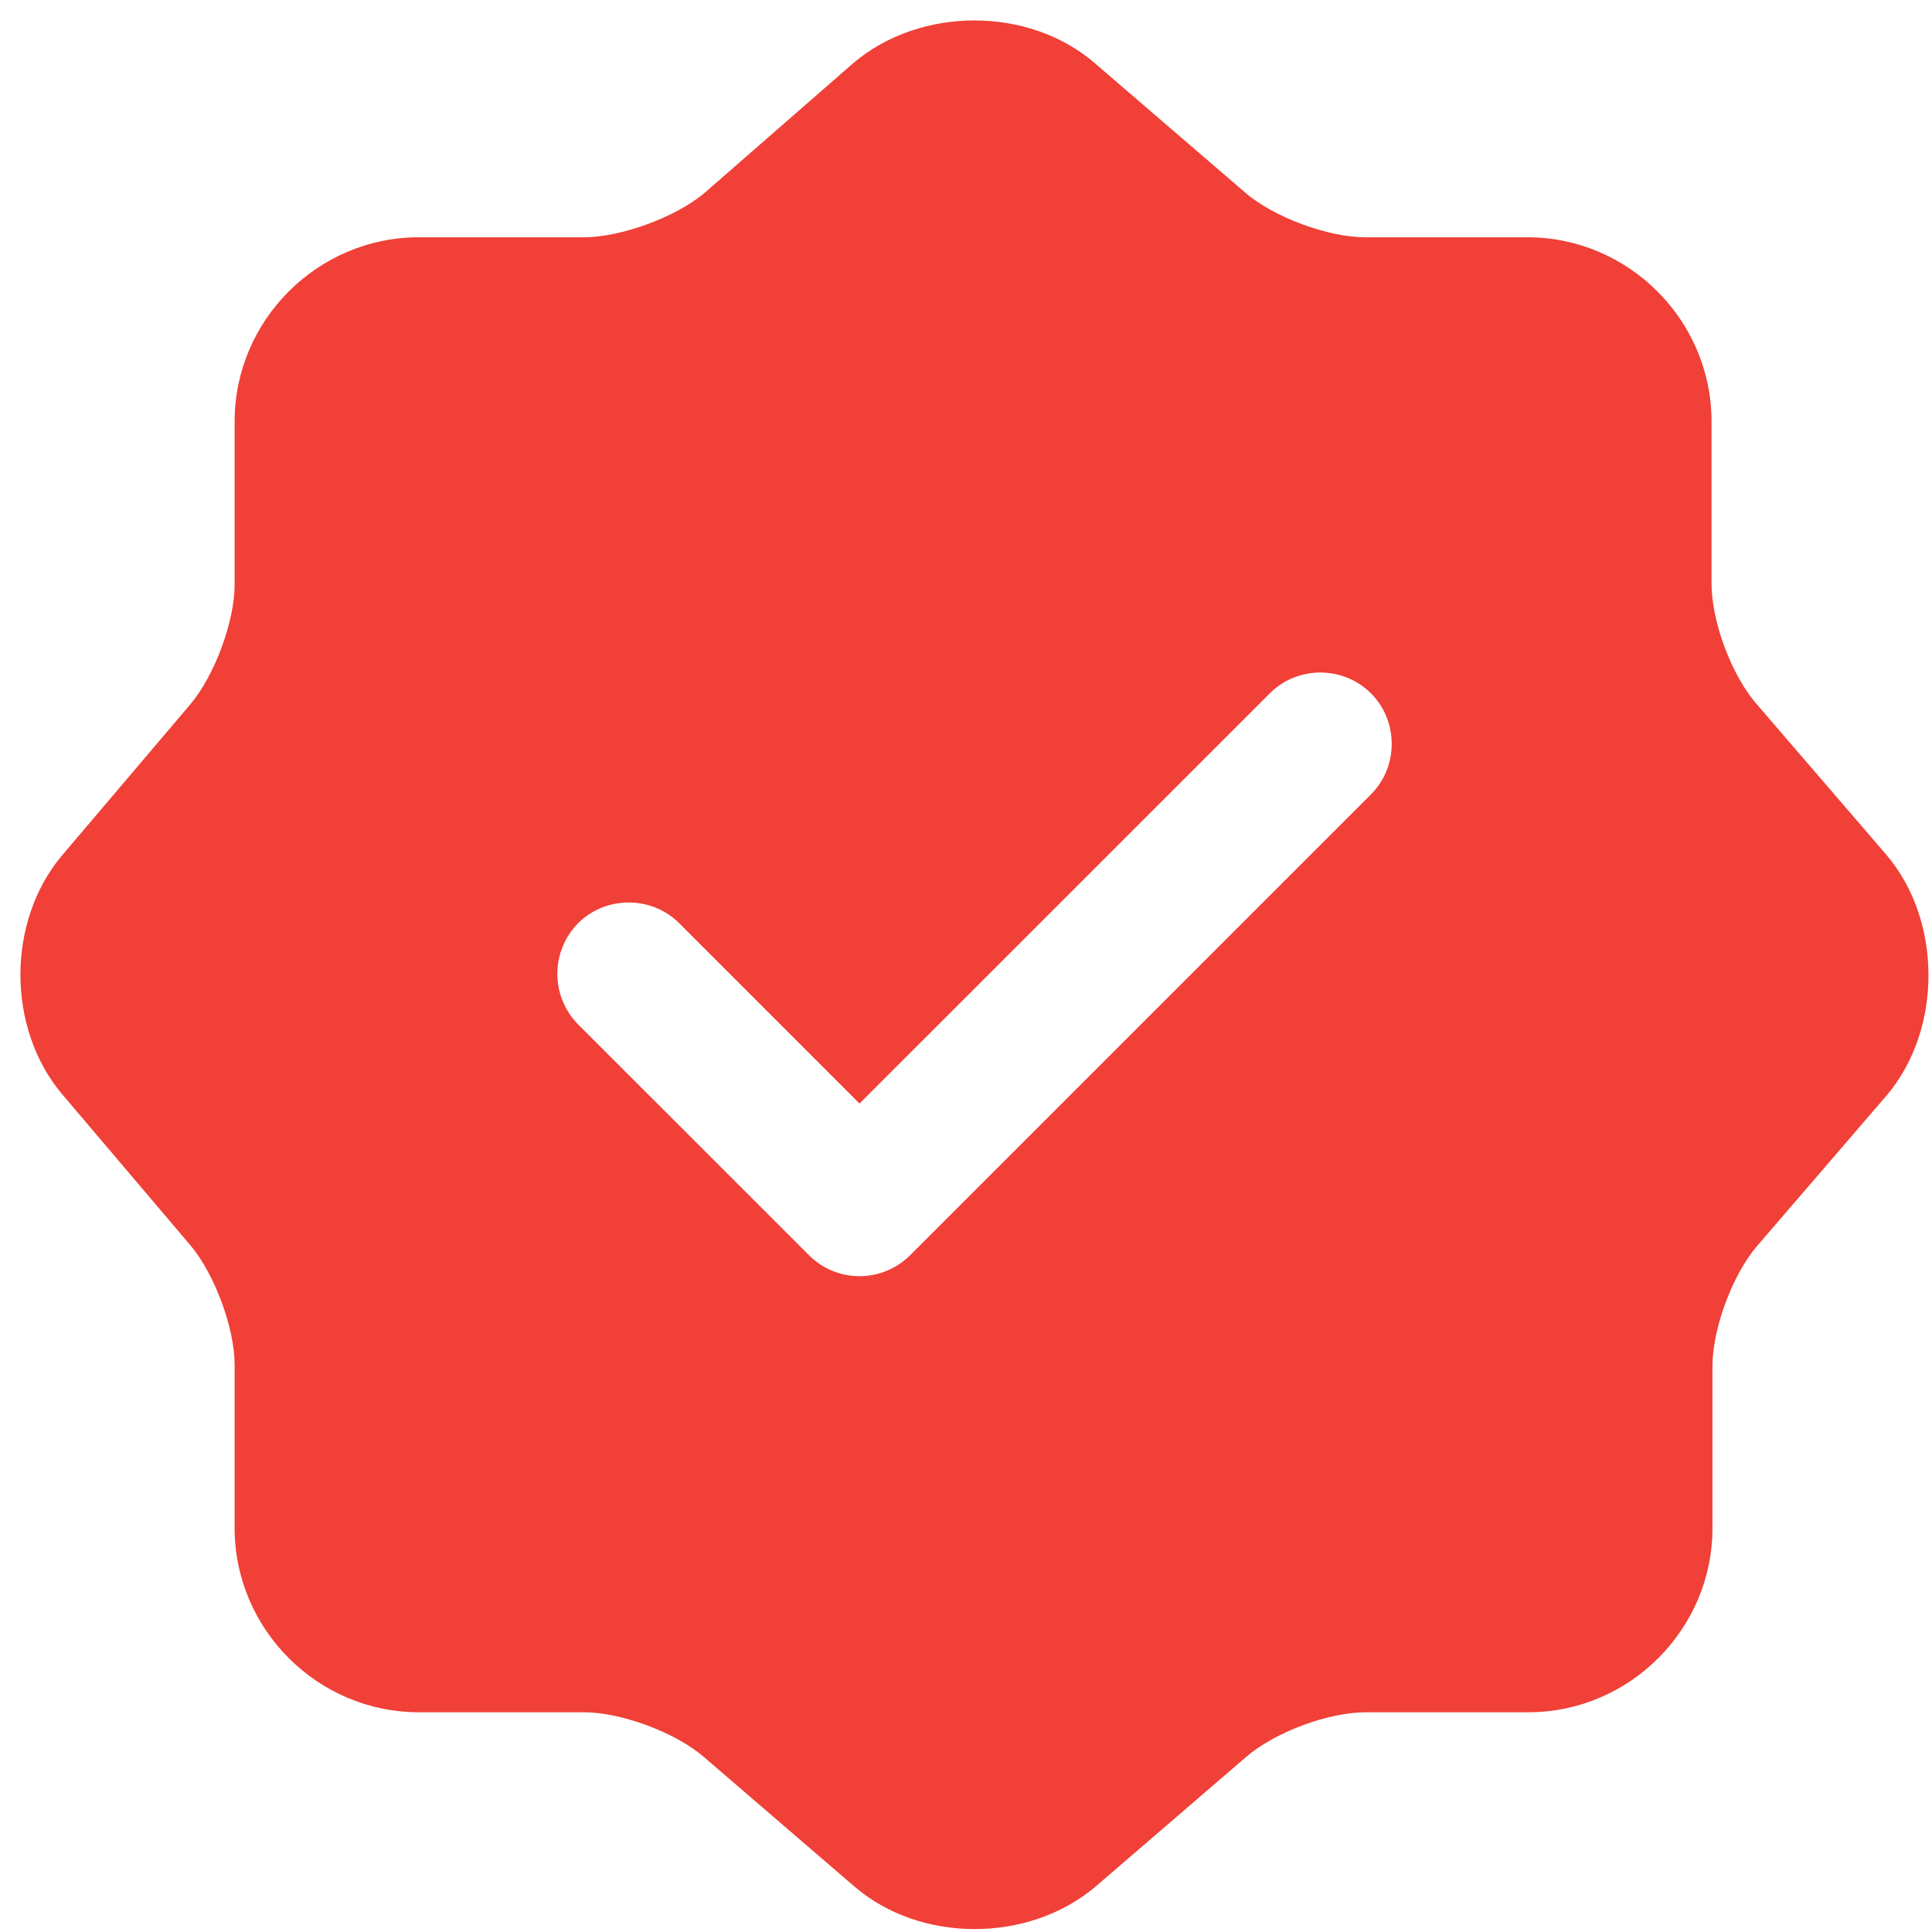 <svg width="27" height="27" viewBox="0 0 27 27" fill="none" xmlns="http://www.w3.org/2000/svg">
<path d="M26.359 11.942L24.546 9.836C24.199 9.436 23.919 8.689 23.919 8.156V5.889C23.919 4.476 22.759 3.316 21.346 3.316H19.079C18.559 3.316 17.799 3.036 17.399 2.689L15.292 0.876C14.372 0.089 12.866 0.089 11.932 0.876L9.839 2.702C9.439 3.036 8.679 3.316 8.159 3.316H5.852C4.439 3.316 3.279 4.476 3.279 5.889V8.169C3.279 8.689 2.999 9.436 2.666 9.836L0.866 11.956C0.092 12.876 0.092 14.369 0.866 15.289L2.666 17.409C2.999 17.809 3.279 18.556 3.279 19.076V21.356C3.279 22.769 4.439 23.929 5.852 23.929H8.159C8.679 23.929 9.439 24.209 9.839 24.556L11.946 26.369C12.866 27.156 14.372 27.156 15.306 26.369L17.412 24.556C17.812 24.209 18.559 23.929 19.092 23.929H21.359C22.772 23.929 23.932 22.769 23.932 21.356V19.089C23.932 18.569 24.212 17.809 24.559 17.409L26.372 15.302C27.146 14.382 27.146 12.862 26.359 11.942ZM19.159 11.102L12.719 17.542C12.531 17.73 12.277 17.835 12.012 17.835C11.747 17.835 11.493 17.73 11.306 17.542L8.079 14.316C7.893 14.127 7.789 13.874 7.789 13.609C7.789 13.344 7.893 13.091 8.079 12.902C8.466 12.516 9.106 12.516 9.492 12.902L12.012 15.422L17.746 9.689C18.132 9.302 18.772 9.302 19.159 9.689C19.546 10.076 19.546 10.716 19.159 11.102Z" fill="#F04037"/>
</svg>
